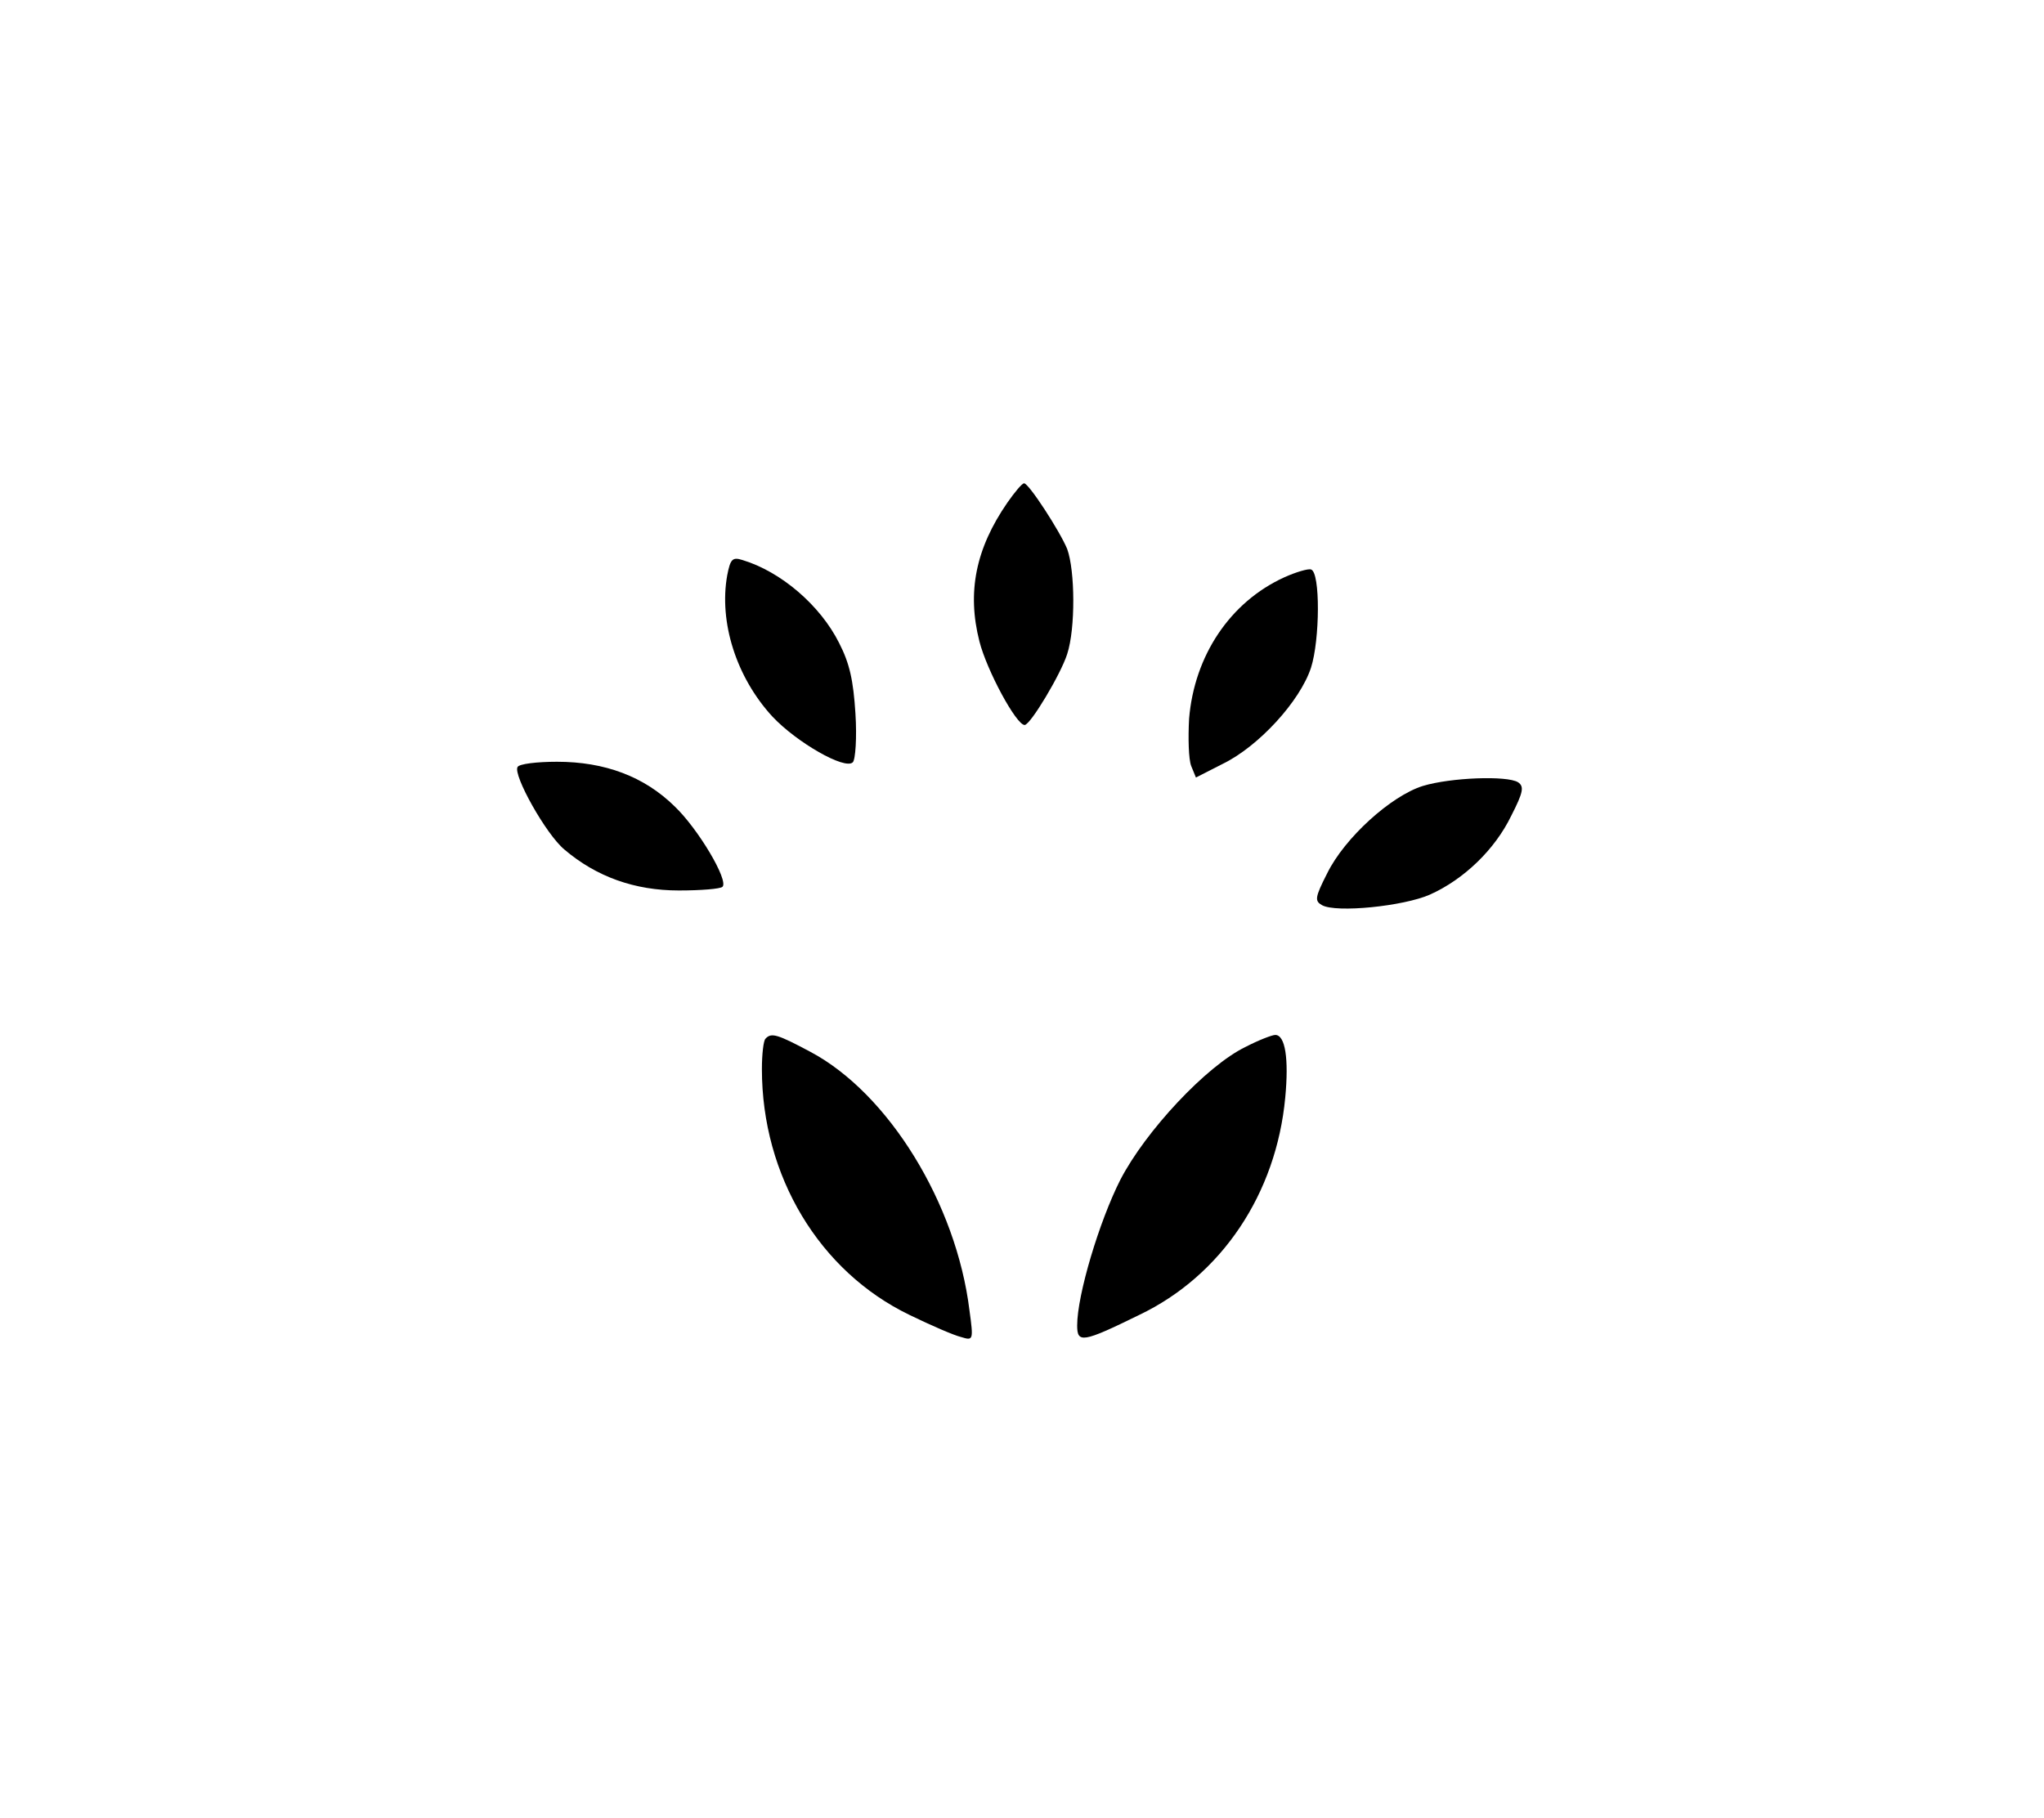 <?xml version="1.0" standalone="no"?>
<!DOCTYPE svg PUBLIC "-//W3C//DTD SVG 20010904//EN"
 "http://www.w3.org/TR/2001/REC-SVG-20010904/DTD/svg10.dtd">
<svg version="1.0" xmlns="http://www.w3.org/2000/svg"
 width="389pt" height="346pt" viewBox="0 0 389 346"
 preserveAspectRatio="xMidYMid meet">

<g transform="translate(0,346) scale(0.1,-0.1)"
fill="#000000" stroke="none">
<path d="M1917 2503 c-60 -87 -77 -170 -53 -264 14 -55 70 -159 86 -159 11 0
69 97 81 135 16 49 15 159 0 200 -14 34 -73 125 -82 125 -4 0 -18 -17 -32 -37z"/>
<path d="M1384 2365 c-16 -89 17 -194 86 -269 46 -49 138 -102 153 -87 5 5 8
47 5 93 -4 63 -11 95 -31 134 -36 72 -111 136 -184 158 -19 6 -23 2 -29 -29z"/>
<path d="M2444 2361 c-103 -47 -171 -149 -181 -269 -2 -37 -1 -77 4 -90 l9
-22 51 26 c68 33 147 119 168 183 17 53 18 182 0 187 -5 2 -29 -5 -51 -15z"/>
<path d="M985 2000 c-9 -15 54 -128 89 -157 61 -52 134 -78 218 -78 42 0 79 3
83 7 12 12 -46 110 -91 153 -58 57 -133 85 -224 85 -38 0 -72 -4 -75 -10z"/>
<path d="M2708 1964 c-61 -19 -149 -99 -182 -166 -24 -47 -24 -53 -10 -61 27
-15 155 -2 205 20 65 29 124 86 155 150 23 45 25 56 13 64 -21 13 -128 9 -181
-7z"/>
<path d="M1457 1483 c-4 -3 -7 -30 -7 -58 0 -203 109 -385 281 -468 41 -20 85
-39 98 -42 23 -7 24 -7 16 51 -25 203 -154 413 -303 492 -62 33 -74 37 -85 25z"/>
<path d="M2370 1467 c-74 -36 -190 -160 -238 -253 -40 -79 -82 -219 -82 -277
0 -34 10 -33 118 20 157 75 261 231 278 414 7 74 0 119 -19 119 -6 0 -32 -10
-57 -23z"/>
</g>
</svg>
